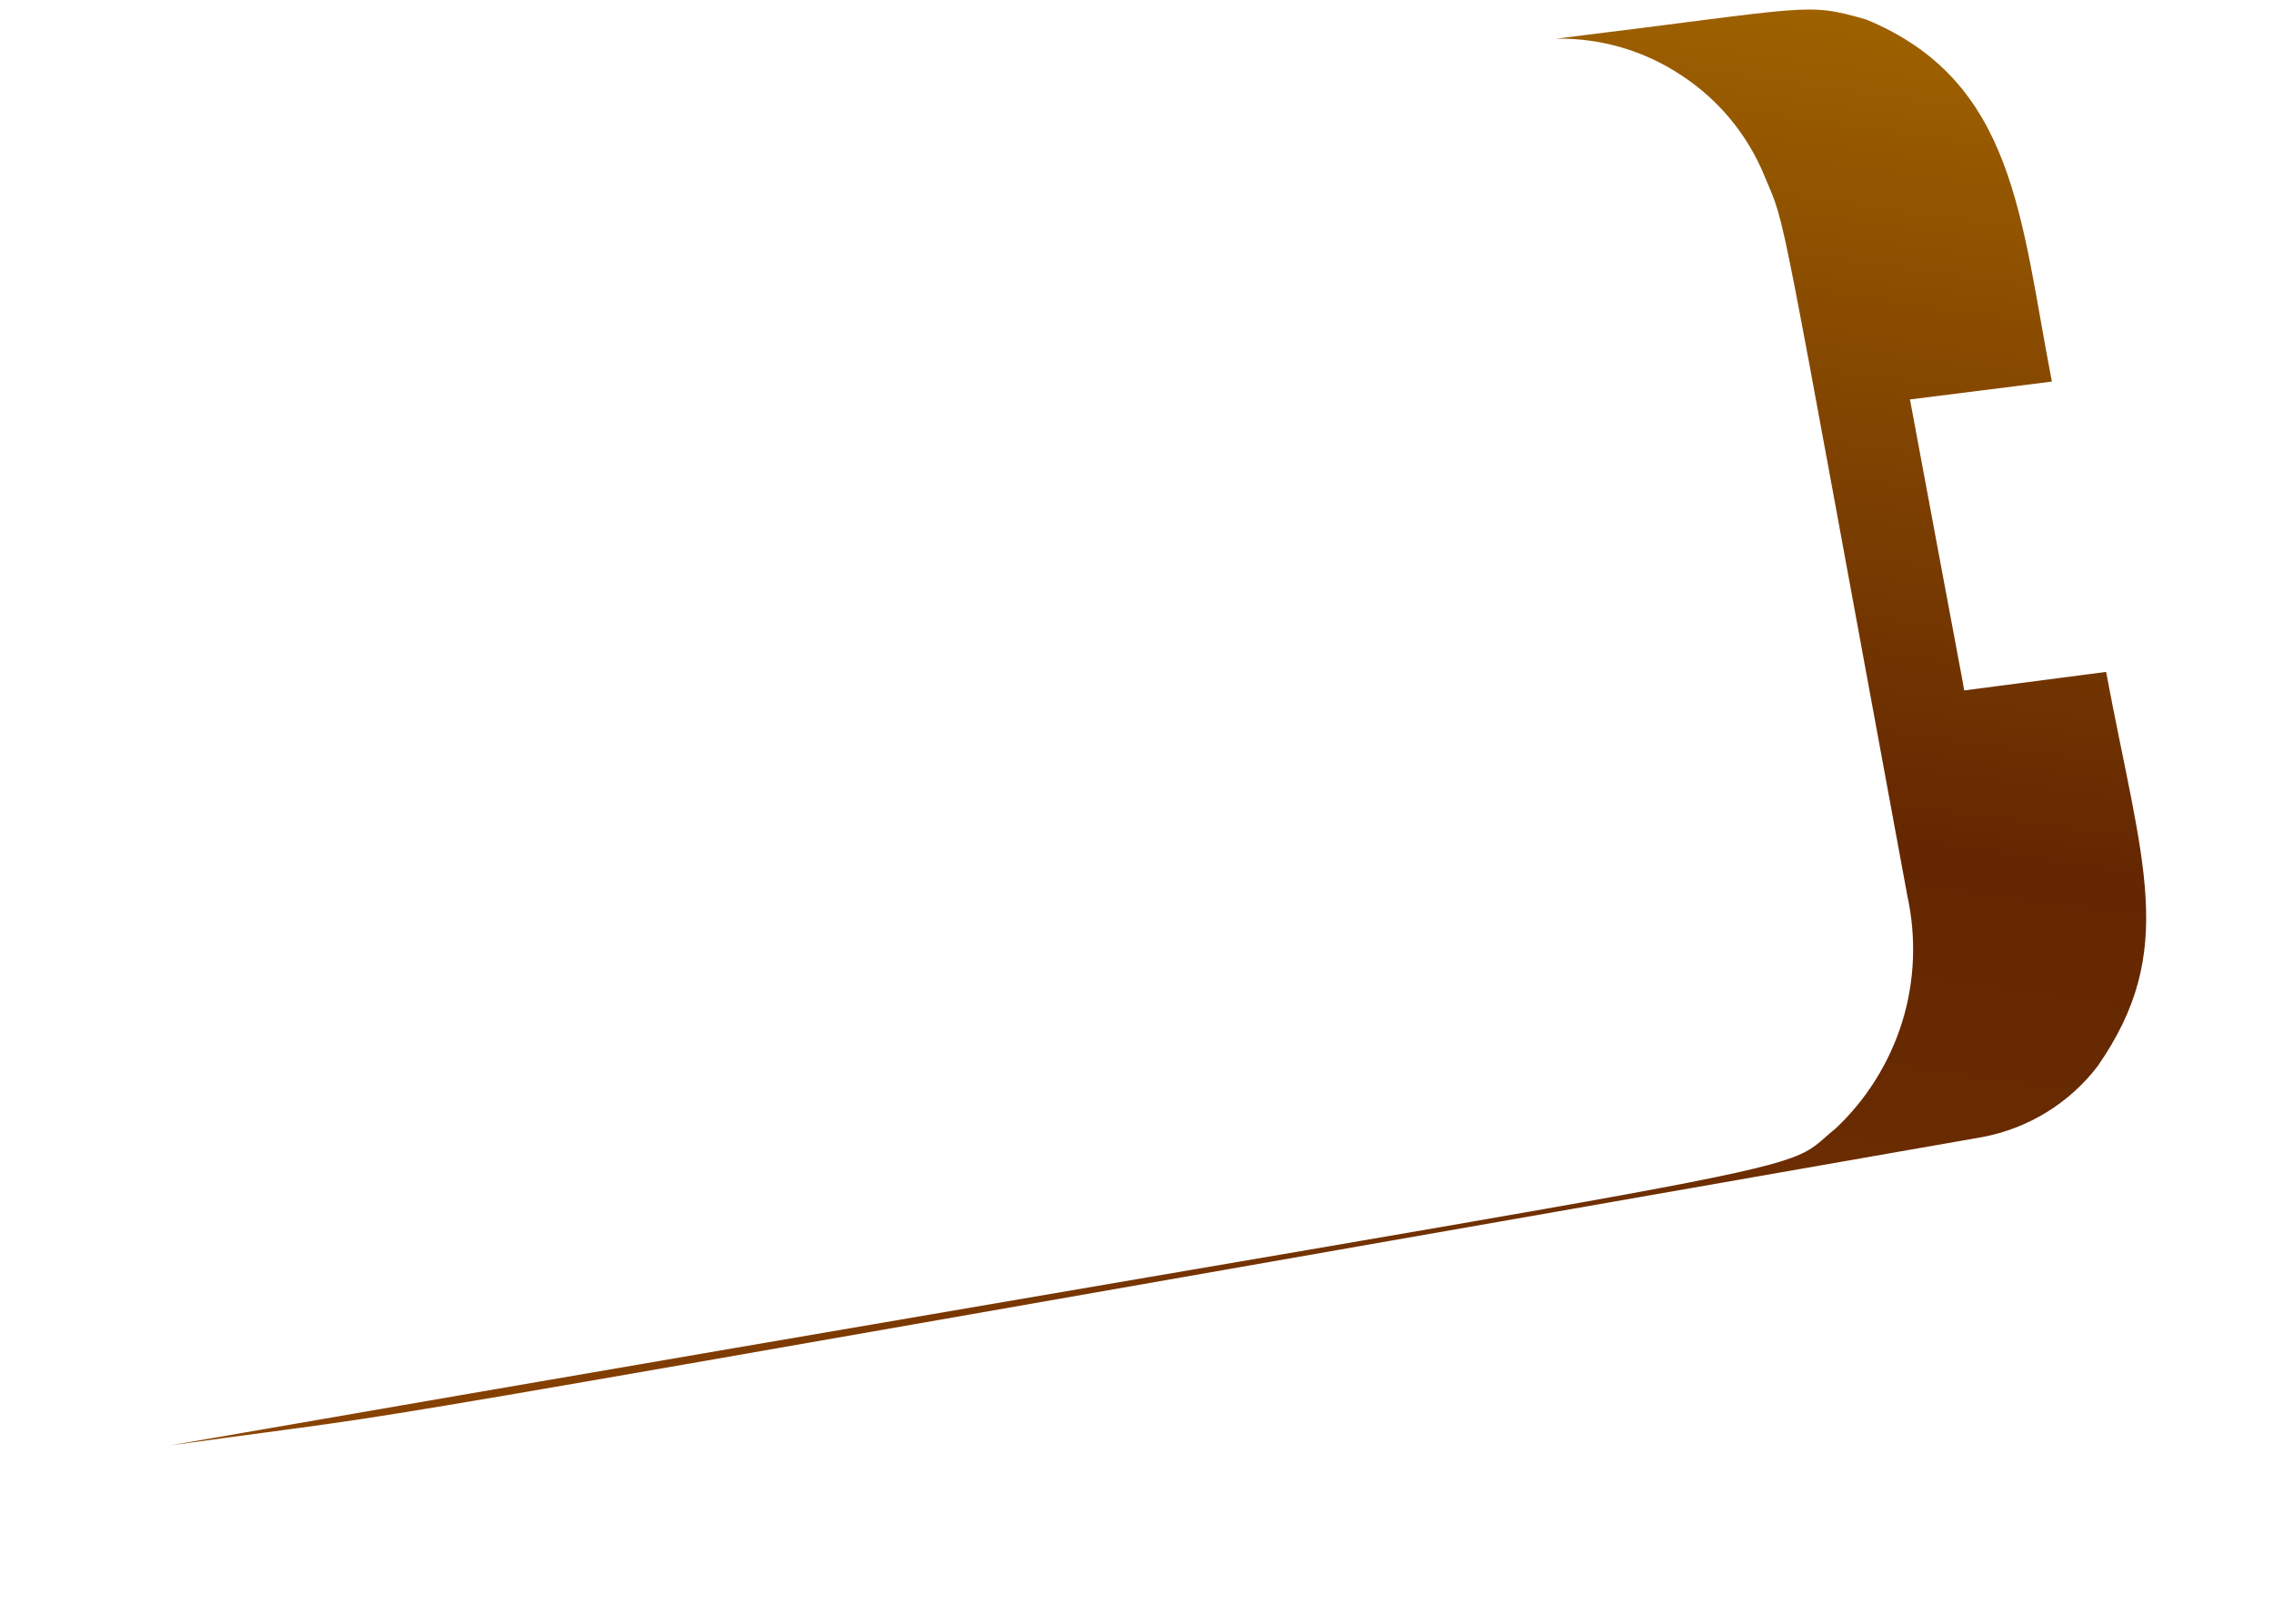 <svg width="7" height="5" viewBox="0 0 7 5" fill="none" xmlns="http://www.w3.org/2000/svg">
<path d="M6.46 3.283C6.708 2.926 6.597 2.662 6.486 2.069L6.049 2.126C6.036 2.051 6.059 2.181 5.882 1.23L6.319 1.175C6.222 0.674 6.207 0.25 5.747 0.06C5.557 0.006 5.586 0.022 4.793 0.119C4.93 0.117 5.064 0.156 5.178 0.232C5.293 0.307 5.382 0.415 5.434 0.542C5.505 0.713 5.465 0.546 5.874 2.759C5.902 2.887 5.897 3.021 5.858 3.147C5.819 3.272 5.748 3.386 5.653 3.475C5.452 3.637 5.847 3.528 0.523 4.451C1.502 4.315 0.456 4.49 6.107 3.501C6.247 3.474 6.373 3.397 6.46 3.283Z" fill="url(#paint0_linear_130_352)"/>
<defs>
<linearGradient id="paint0_linear_130_352" x1="4.109" y1="-0.183" x2="3.39" y2="4.869" gradientUnits="userSpaceOnUse">
<stop stop-color="#9E6100"/>
<stop offset="0.49" stop-color="#642701"/>
<stop offset="0.65" stop-color="#682A01"/>
<stop offset="0.81" stop-color="#753401"/>
<stop offset="0.98" stop-color="#8A4401"/>
<stop offset="1" stop-color="#8C4601"/>
</linearGradient>
</defs>
</svg>

